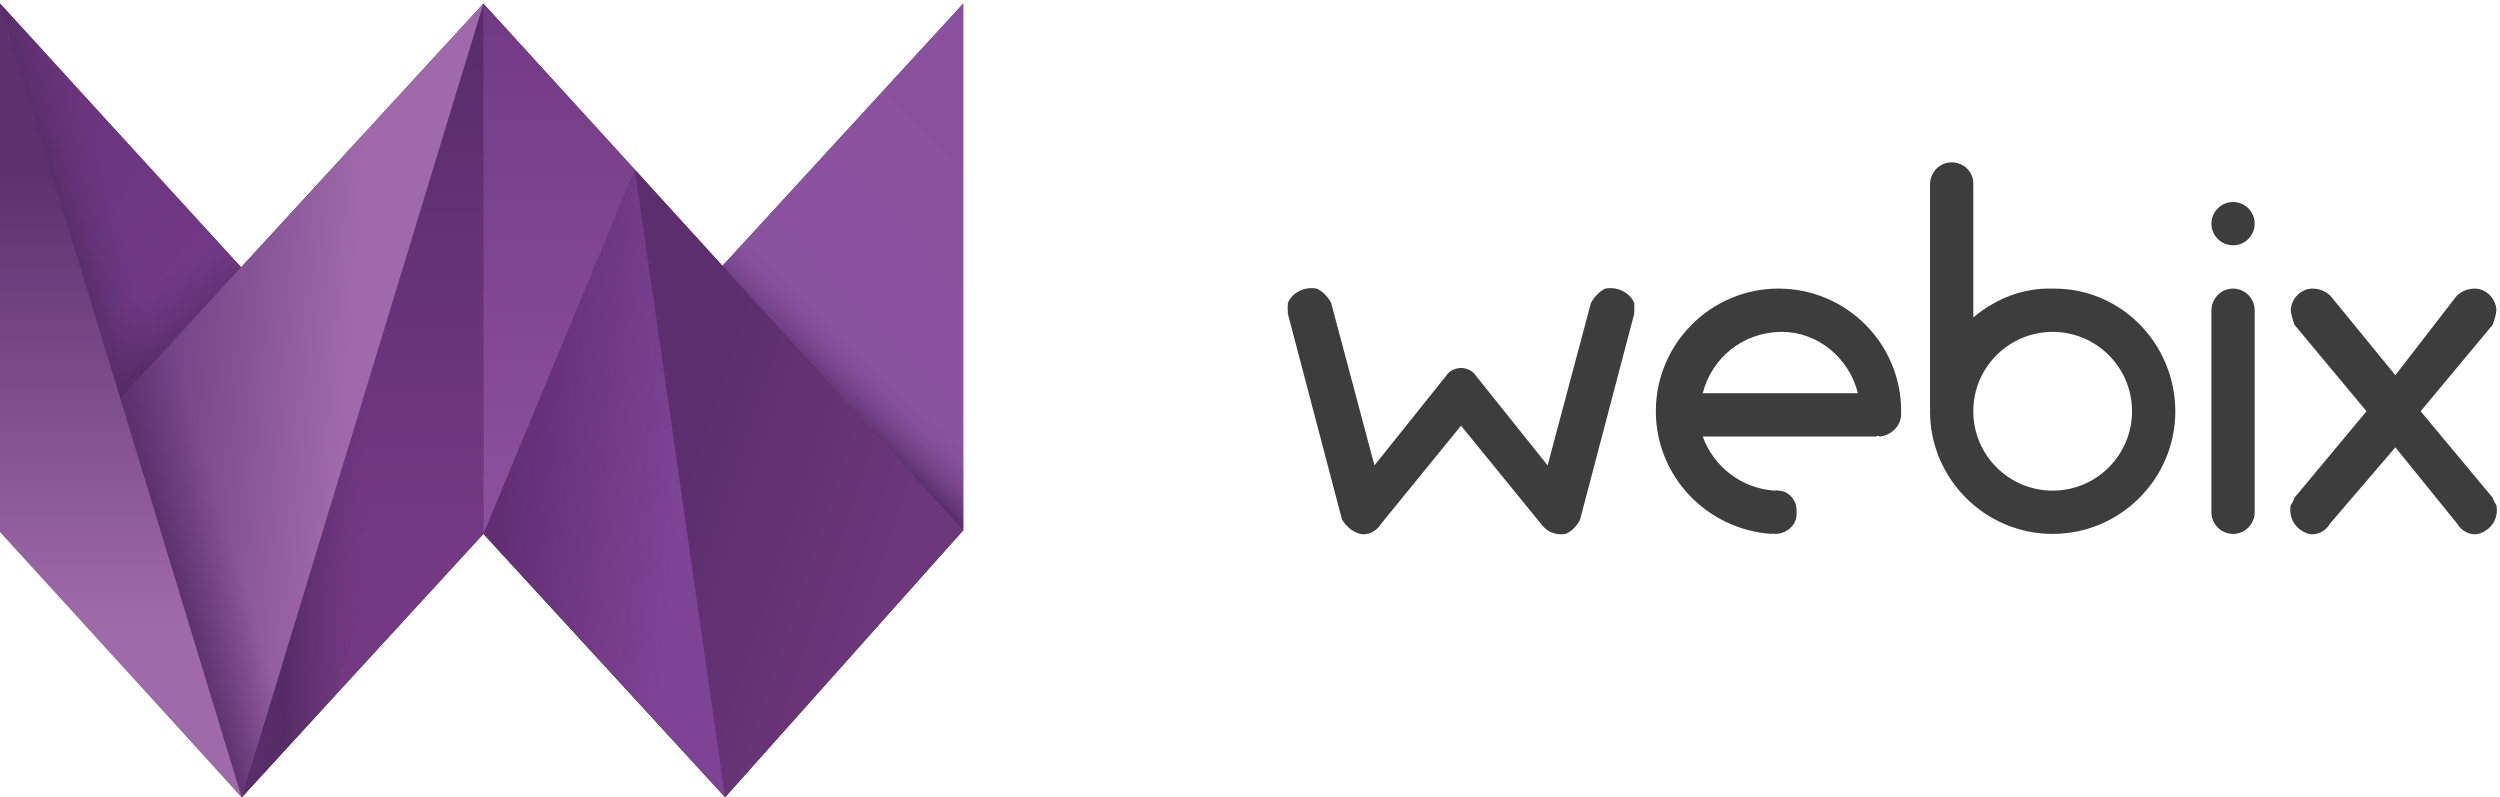 <svg width="160" height="51" xmlns="http://www.w3.org/2000/svg"><defs><linearGradient x1="12.932%" y1="9.052%" x2="71.216%" y2="81.625%" id="linearGradient-1"><stop stop-color="#67337A" offset="0%"/><stop stop-color="#723986" offset="100%"/></linearGradient><linearGradient x1="91.997%" y1="52.448%" x2="29.654%" y2="52.448%" id="linearGradient-2"><stop stop-color="#623274" stop-opacity="0" offset="0%"/><stop stop-color="#542C65" offset="100%"/></linearGradient><linearGradient x1="91.675%" y1="5.599%" x2="56.225%" y2="79.874%" id="linearGradient-3"><stop stop-color="#8A519F" offset="0%"/><stop stop-color="#8A53A0" offset="100%"/></linearGradient><linearGradient x1="63.479%" y1="48.225%" x2="0%" y2="48.225%" id="linearGradient-4"><stop stop-color="#8A529F" stop-opacity=".1" offset="0%"/><stop stop-color="#542C65" offset="100%"/></linearGradient><linearGradient x1="24.699%" y1="31.401%" x2="80.097%" y2="66.964%" id="linearGradient-5"><stop stop-color="#5C2E6D" offset="0%"/><stop stop-color="#6D377B" offset="100%"/></linearGradient><linearGradient x1="12.346%" y1="34.458%" x2="81.65%" y2="53.652%" id="linearGradient-6"><stop stop-color="#612E74" offset="0%"/><stop stop-color="#7F4395" offset="100%"/></linearGradient><linearGradient x1="100%" y1="0%" y2="69.36%" id="linearGradient-7"><stop stop-color="#582C6A" offset="0%"/><stop stop-color="#743983" offset="100%"/></linearGradient><linearGradient x1="50%" y1="74.788%" x2="19.624%" y2="71.707%" id="linearGradient-8"><stop stop-color="#623274" stop-opacity="0" offset="0%"/><stop stop-color="#542C65" offset="100%"/></linearGradient><linearGradient x1="0%" y1="0%" x2="0%" y2="100%" id="linearGradient-9"><stop stop-color="#723A85" offset="0%"/><stop stop-color="#8C519C" offset="100%"/></linearGradient><linearGradient x1="0%" y1="35.927%" x2="62.291%" y2="46.718%" id="linearGradient-10"><stop stop-color="#66397A" offset="0%"/><stop stop-color="#9F69AB" offset="100%"/></linearGradient><linearGradient x1="72%" y1="48.225%" x2="0%" y2="48.225%" id="linearGradient-11"><stop stop-color="#623274" stop-opacity="0" offset="0%"/><stop stop-color="#542C65" offset="100%"/></linearGradient><linearGradient x1="50%" y1="21.039%" x2="50%" y2="78.192%" id="linearGradient-12"><stop stop-color="#5D306E" offset="0%"/><stop stop-color="#9F6AAA" offset="100%"/></linearGradient></defs><g id="webix-logo-160" fill="none" fill-rule="evenodd"><path id="Bg" fill="#5B2E6E" d="M0 33.862L0 0.231 15.436 17.107 30.938 0.231 46.234 17.019 61.645 0.231 61.645 33.939 46.407 51.025 30.938 34.17 15.469 51.025z"/><path d="M7.735,25.628 C9.337,23.873 14.494,18.229 15.469,17.162 C13.51,15.018 3.197,3.73 0,0.231 C0.195,0.872 6.951,23.053 7.735,25.628 Z" id="Triangle-10" fill="url(#linearGradient-1)"/><path id="Shadow-4" fill="url(#linearGradient-2)" transform="translate(4.717, 13.453) rotate(-17) translate(-4.717, -13.453)" d="M4.072 -0.57L7.693 6.958 7.834 27.477 1.6 27.477z"/><path id="Triangle-9" fill="url(#linearGradient-2)" transform="translate(10.851, 21.241) rotate(-125) translate(-10.851, -21.241)" d="M7.157 14.776L14.545 17.204 13.866 27.051 8.951 27.706z"/><path id="Triangle-8" fill="url(#linearGradient-3)" d="M46.176 17.084L61.645 33.939 61.645 0.231z"/><path id="Shadow-3" fill="url(#linearGradient-4)" transform="translate(55.523, 23.764) rotate(-46) translate(-55.523, -23.764)" d="M53.832 12.409L58.589 12.291 57.272 30.585 52.456 35.236z"/><path id="Triangle-7" fill="url(#linearGradient-5)" d="M46.407 51.025L61.645 33.939 40.635 10.851z"/><path id="Triangle-6" fill="url(#linearGradient-6)" d="M30.938 34.17L46.407 51.025 40.635 10.851z"/><path id="Triangle-5" fill="url(#linearGradient-7)" d="M15.469 51.025L30.938 34.17 30.938 0.231z"/><path id="Shadow-2" fill="url(#linearGradient-8)" d="M15.469 51.025L21.518 44.434 30.938 10.146 30.938 0.231z"/><path id="Triangle-4" fill="url(#linearGradient-9)" d="M30.938 34.17L40.635 10.851 30.938 0.231z"/><path d="M7.619,25.595 C8.149,27.33 15.47,51.025 15.47,51.025 L30.938,0.231 L7.619,25.595 Z" id="Triangle-2" fill="url(#linearGradient-10)"/><path id="Shadow-1" fill="url(#linearGradient-11)" transform="translate(13.554, 35.799) rotate(-17) translate(-13.554, -35.799)" d="M10.068 24.76L17.04 20.679 16.981 47.368 10.934 50.919z"/><path id="Triangle-1" fill="url(#linearGradient-12)" d="M0 34.05L15.469 51.025 0.001 0.231z"/><path d="M159.538,31.861 L154.921,26.32 L159.538,20.779 L159.538,20.779 C159.628,20.486 159.743,20.195 159.769,19.856 C159.743,19.097 159.103,18.47 158.384,18.47 C157.893,18.47 157.505,18.672 157.229,18.932 L157.229,18.932 L153.304,24.012 L149.149,18.932 L149.149,18.932 C148.873,18.672 148.485,18.47 147.994,18.47 C147.275,18.47 146.635,19.097 146.609,19.856 C146.635,20.195 146.75,20.463 146.84,20.779 L146.84,20.779 L151.457,26.32 L146.84,31.861 C146.795,32.04 146.704,32.197 146.609,32.323 C146.453,33.138 146.909,33.921 147.763,34.17 C148.257,34.28 148.828,34.033 149.149,33.478 L153.304,28.629 L157.229,33.478 C157.551,34.033 158.144,34.28 158.615,34.17 C159.469,33.921 159.925,33.16 159.769,32.323 C159.674,32.197 159.583,32.018 159.538,31.861 Z M144.3,19.856 C144.3,19.098 143.675,18.47 142.915,18.47 C142.155,18.47 141.552,19.076 141.53,19.856 L141.53,19.856 L141.53,19.856 C141.53,19.839 141.53,19.861 141.53,19.856 C141.53,19.861 141.53,19.883 141.53,19.856 L141.53,32.785 C141.53,32.735 141.53,32.757 141.53,32.785 C141.53,33.542 142.155,34.17 142.915,34.17 C143.675,34.17 144.3,33.542 144.3,32.785 C144.3,32.735 144.3,32.712 144.3,32.785 L144.3,19.856 C144.278,19.906 144.3,19.906 144.3,19.856 Z M121.674,26.32 L121.674,26.32 C121.674,21.969 118.155,18.47 113.824,18.47 C109.493,18.47 105.974,21.992 105.974,26.32 C105.974,30.492 109.245,33.879 113.362,34.17 C113.463,34.125 113.553,34.17 113.593,34.17 C114.41,34.17 115.042,33.542 114.978,32.785 C115.042,32.017 114.456,31.412 113.824,31.4 L113.824,31.4 C113.711,31.367 113.689,31.367 113.593,31.4 C113.666,31.367 113.666,31.367 113.593,31.4 C113.643,31.367 113.643,31.367 113.593,31.4 C111.455,31.277 109.651,29.842 108.975,27.937 L120.058,27.937 C120.208,27.868 120.23,27.89 120.289,27.937 C121.02,27.89 121.651,27.262 121.674,26.551 C121.674,26.432 121.651,26.365 121.674,26.32 L121.674,26.32 Z M108.975,25.166 C109.547,22.917 111.537,21.241 114.055,21.241 C116.341,21.241 118.354,22.917 118.903,25.166 L108.975,25.166 Z M104.589,19.394 C104.339,18.765 103.569,18.317 102.742,18.47 C102.345,18.653 102.028,19.012 101.818,19.394 L101.818,19.394 L99.048,29.784 L94.43,24.012 L94.43,24.012 L94.43,24.012 L94.43,24.012 C94.231,23.72 93.891,23.563 93.506,23.55 C93.12,23.563 92.78,23.72 92.583,24.012 L92.583,24.012 L87.965,29.784 L85.195,19.394 L85.195,19.394 C85.006,19.012 84.666,18.653 84.271,18.47 C83.442,18.317 82.671,18.765 82.424,19.394 C82.399,19.729 82.422,19.931 82.424,20.087 L82.424,20.087 L85.887,33.247 L85.887,33.247 C86.094,33.585 86.434,33.988 87.042,34.17 C87.522,34.28 88.088,34.033 88.427,33.478 L93.506,27.244 L98.586,33.478 C98.968,34.033 99.557,34.28 100.202,34.17 C100.622,33.988 100.962,33.607 101.126,33.247 L101.126,33.247 L104.589,20.087 L104.589,20.087 C104.589,19.954 104.611,19.729 104.589,19.394 Z M131.371,18.47 C129.408,18.414 127.671,19.156 126.291,20.317 L126.291,11.775 C126.295,11.806 126.318,11.783 126.291,11.775 C126.318,11.019 125.686,10.39 124.906,10.39 C124.153,10.39 123.543,10.996 123.521,11.775 L123.521,11.775 L123.521,11.775 C123.521,11.783 123.521,11.806 123.521,11.775 C123.521,11.806 123.521,11.828 123.521,11.775 L123.521,26.089 L123.521,26.089 C123.543,26.191 123.521,26.236 123.521,26.32 C123.521,30.641 127.04,34.17 131.371,34.17 C135.702,34.17 139.221,30.641 139.221,26.32 C139.198,21.92 135.679,18.414 131.371,18.47 Z M131.371,31.4 C128.572,31.4 126.291,29.13 126.291,26.32 C126.291,23.511 128.572,21.241 131.371,21.241 C134.17,21.241 136.45,23.511 136.45,26.32 C136.45,29.13 134.17,31.4 131.371,31.4 Z M142.915,12.929 C142.155,12.929 141.53,13.55 141.53,14.315 C141.53,15.079 142.155,15.7 142.915,15.7 C143.675,15.7 144.3,15.079 144.3,14.315 C144.3,13.55 143.675,12.929 142.915,12.929 Z" id="Text" fill="#3C3D3C"/></g></svg>